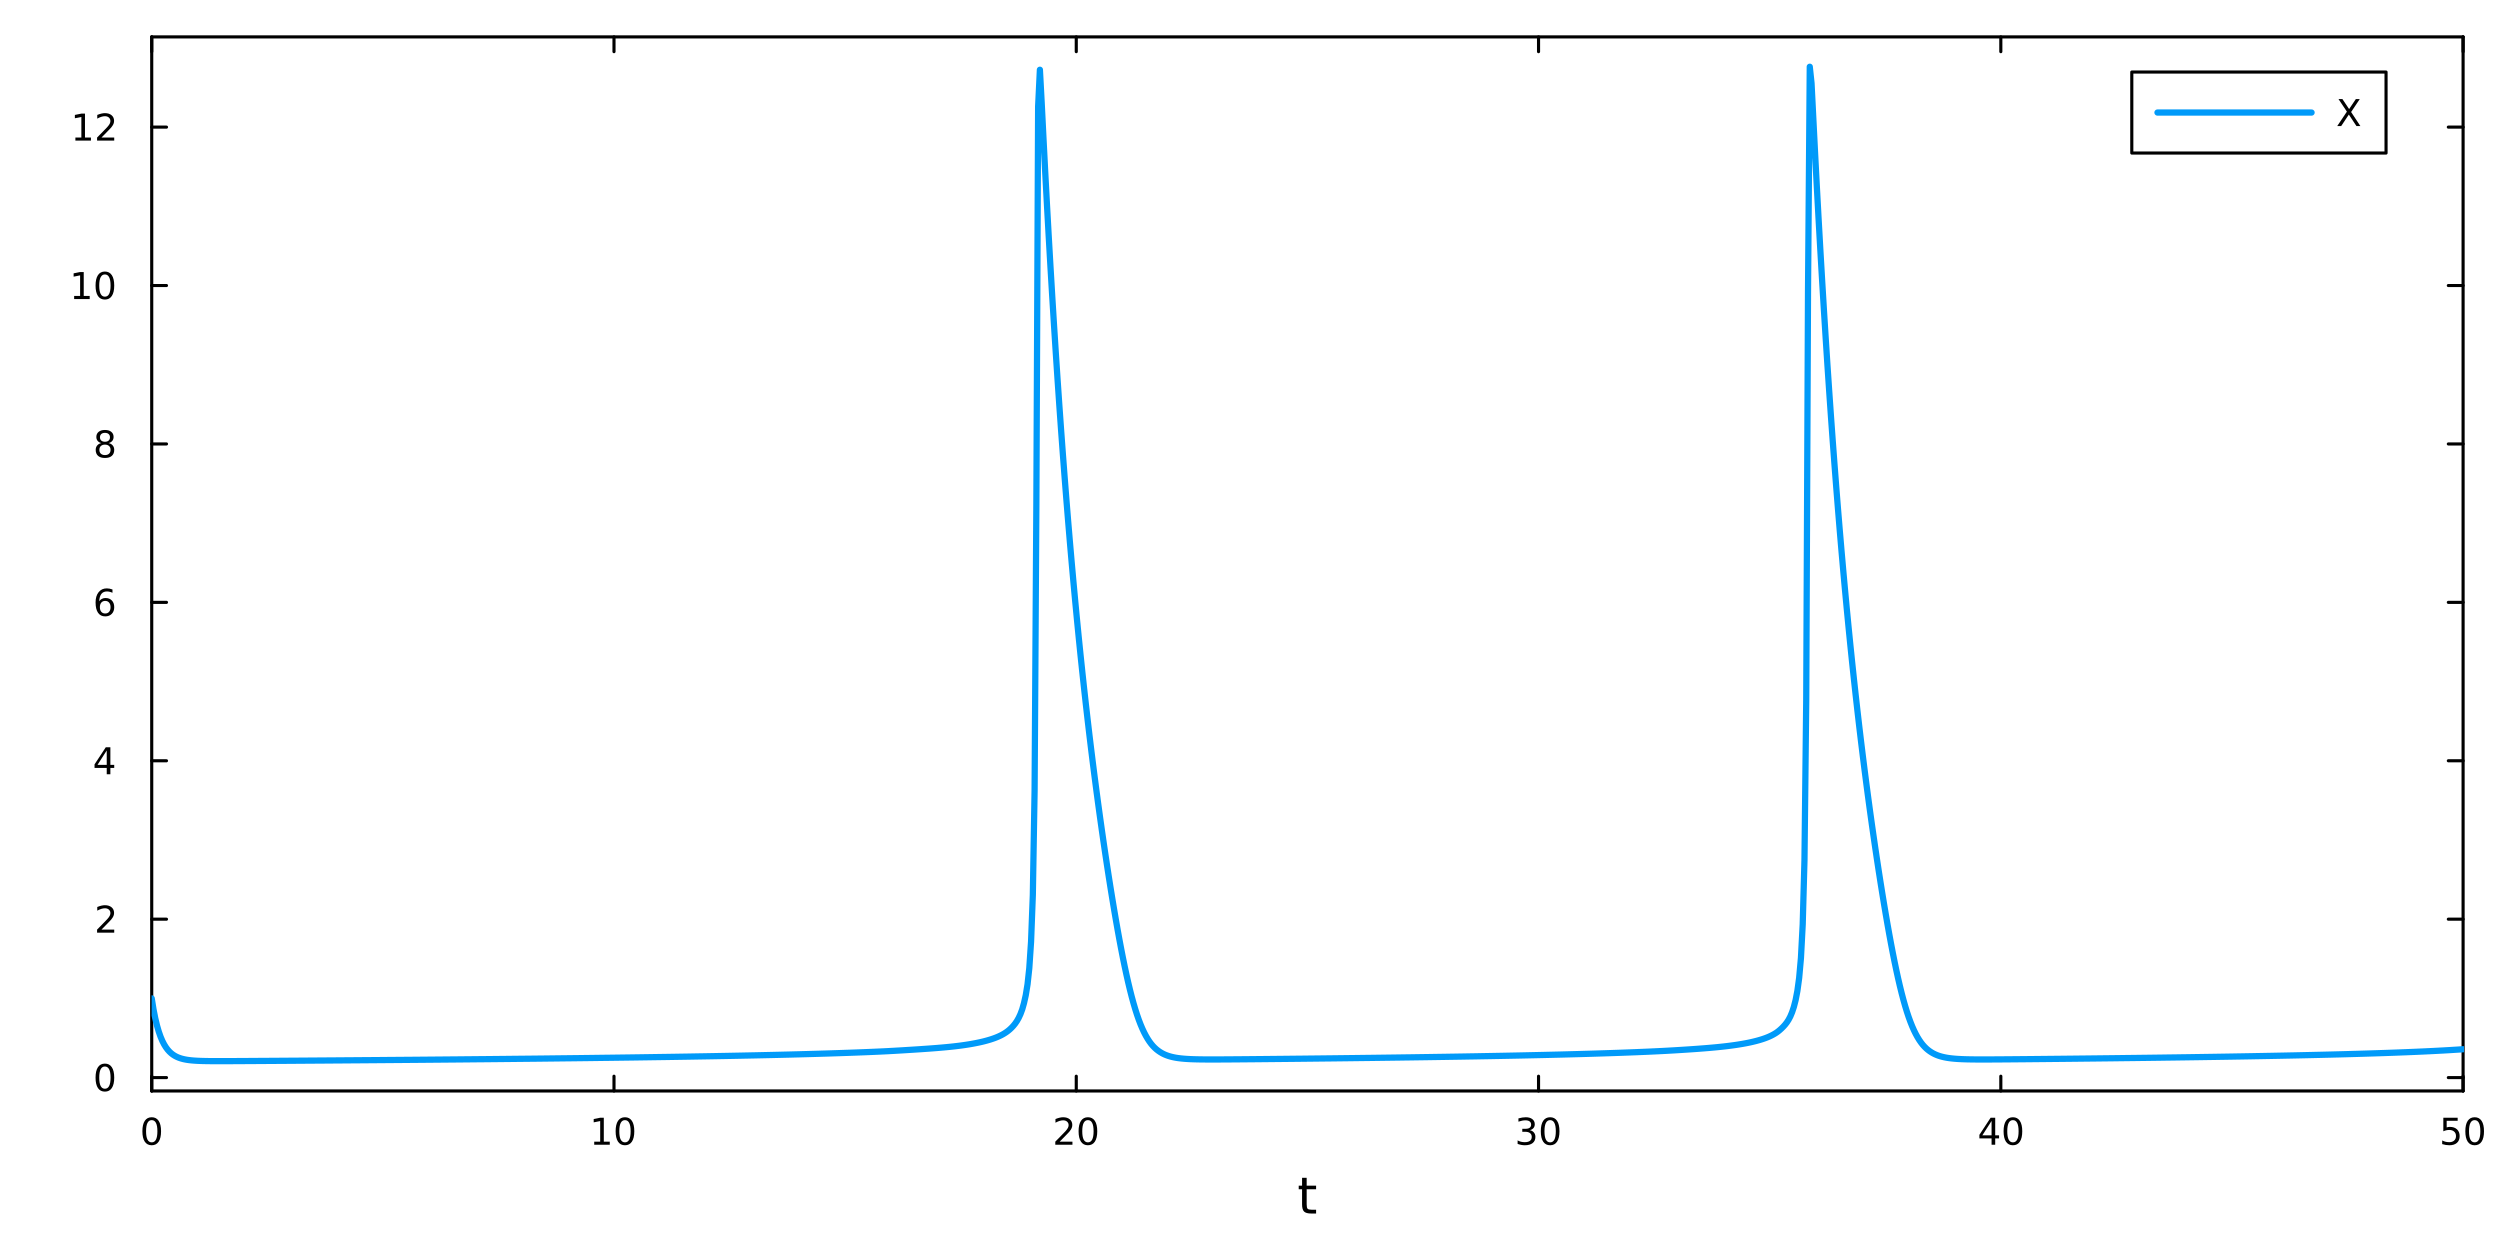 <?xml version="1.0" encoding="utf-8"?>
<svg xmlns="http://www.w3.org/2000/svg" xmlns:xlink="http://www.w3.org/1999/xlink" width="800" height="400" viewBox="0 0 3200 1600">
<rect x="0" y="0" width="3200" height="1600" fill="#333333" stroke="none"/>
<defs>
  <clipPath id="clip280">
    <rect x="0" y="0" width="3200" height="1600"/>
  </clipPath>
</defs>
<path clip-path="url(#clip280)" d="M0 1600 L3200 1600 L3200 0 L0 0  Z" fill="#ffffff" fill-rule="evenodd" fill-opacity="1"/>
<defs>
  <clipPath id="clip281">
    <rect x="640" y="0" width="2241" height="1600"/>
  </clipPath>
</defs>
<path clip-path="url(#clip280)" d="M194.204 1396.46 L3152.76 1396.46 L3152.76 47.244 L194.204 47.244  Z" fill="#ffffff" fill-rule="evenodd" fill-opacity="1"/>
<defs>
  <clipPath id="clip282">
    <rect x="194" y="47" width="2960" height="1350"/>
  </clipPath>
</defs>
<polyline clip-path="url(#clip280)" style="stroke:#000000; stroke-linecap:round; stroke-linejoin:round; stroke-width:4; stroke-opacity:1; fill:none" points="194.204,1396.46 3152.76,1396.46 "/>
<polyline clip-path="url(#clip280)" style="stroke:#000000; stroke-linecap:round; stroke-linejoin:round; stroke-width:4; stroke-opacity:1; fill:none" points="194.204,47.244 3152.76,47.244 "/>
<polyline clip-path="url(#clip280)" style="stroke:#000000; stroke-linecap:round; stroke-linejoin:round; stroke-width:4; stroke-opacity:1; fill:none" points="194.204,1396.46 194.204,1377.56 "/>
<polyline clip-path="url(#clip280)" style="stroke:#000000; stroke-linecap:round; stroke-linejoin:round; stroke-width:4; stroke-opacity:1; fill:none" points="785.914,1396.46 785.914,1377.56 "/>
<polyline clip-path="url(#clip280)" style="stroke:#000000; stroke-linecap:round; stroke-linejoin:round; stroke-width:4; stroke-opacity:1; fill:none" points="1377.62,1396.46 1377.62,1377.56 "/>
<polyline clip-path="url(#clip280)" style="stroke:#000000; stroke-linecap:round; stroke-linejoin:round; stroke-width:4; stroke-opacity:1; fill:none" points="1969.33,1396.46 1969.33,1377.56 "/>
<polyline clip-path="url(#clip280)" style="stroke:#000000; stroke-linecap:round; stroke-linejoin:round; stroke-width:4; stroke-opacity:1; fill:none" points="2561.05,1396.46 2561.05,1377.56 "/>
<polyline clip-path="url(#clip280)" style="stroke:#000000; stroke-linecap:round; stroke-linejoin:round; stroke-width:4; stroke-opacity:1; fill:none" points="3152.76,1396.46 3152.76,1377.56 "/>
<polyline clip-path="url(#clip280)" style="stroke:#000000; stroke-linecap:round; stroke-linejoin:round; stroke-width:4; stroke-opacity:1; fill:none" points="194.204,47.244 194.204,66.142 "/>
<polyline clip-path="url(#clip280)" style="stroke:#000000; stroke-linecap:round; stroke-linejoin:round; stroke-width:4; stroke-opacity:1; fill:none" points="785.914,47.244 785.914,66.142 "/>
<polyline clip-path="url(#clip280)" style="stroke:#000000; stroke-linecap:round; stroke-linejoin:round; stroke-width:4; stroke-opacity:1; fill:none" points="1377.62,47.244 1377.62,66.142 "/>
<polyline clip-path="url(#clip280)" style="stroke:#000000; stroke-linecap:round; stroke-linejoin:round; stroke-width:4; stroke-opacity:1; fill:none" points="1969.33,47.244 1969.33,66.142 "/>
<polyline clip-path="url(#clip280)" style="stroke:#000000; stroke-linecap:round; stroke-linejoin:round; stroke-width:4; stroke-opacity:1; fill:none" points="2561.05,47.244 2561.05,66.142 "/>
<polyline clip-path="url(#clip280)" style="stroke:#000000; stroke-linecap:round; stroke-linejoin:round; stroke-width:4; stroke-opacity:1; fill:none" points="3152.76,47.244 3152.76,66.142 "/>
<path clip-path="url(#clip280)" d="M194.204 1433.77 Q190.592 1433.77 188.764 1437.34 Q186.958 1440.88 186.958 1448.01 Q186.958 1455.12 188.764 1458.68 Q190.592 1462.22 194.204 1462.22 Q197.838 1462.22 199.643 1458.68 Q201.472 1455.12 201.472 1448.01 Q201.472 1440.88 199.643 1437.34 Q197.838 1433.77 194.204 1433.77 M194.204 1430.07 Q200.014 1430.07 203.069 1434.68 Q206.148 1439.26 206.148 1448.01 Q206.148 1456.74 203.069 1461.34 Q200.014 1465.93 194.204 1465.93 Q188.393 1465.93 185.315 1461.34 Q182.259 1456.74 182.259 1448.01 Q182.259 1439.26 185.315 1434.68 Q188.393 1430.07 194.204 1430.07 Z" fill="#000000" fill-rule="nonzero" fill-opacity="1" /><path clip-path="url(#clip280)" d="M760.602 1461.32 L768.24 1461.32 L768.24 1434.95 L759.93 1436.62 L759.93 1432.36 L768.194 1430.7 L772.87 1430.7 L772.87 1461.32 L780.509 1461.32 L780.509 1465.26 L760.602 1465.26 L760.602 1461.32 Z" fill="#000000" fill-rule="nonzero" fill-opacity="1" /><path clip-path="url(#clip280)" d="M799.953 1433.77 Q796.342 1433.77 794.513 1437.34 Q792.708 1440.88 792.708 1448.01 Q792.708 1455.12 794.513 1458.68 Q796.342 1462.22 799.953 1462.22 Q803.588 1462.22 805.393 1458.68 Q807.222 1455.12 807.222 1448.01 Q807.222 1440.88 805.393 1437.34 Q803.588 1433.77 799.953 1433.77 M799.953 1430.07 Q805.763 1430.07 808.819 1434.68 Q811.898 1439.26 811.898 1448.01 Q811.898 1456.74 808.819 1461.34 Q805.763 1465.93 799.953 1465.93 Q794.143 1465.93 791.064 1461.34 Q788.009 1456.74 788.009 1448.01 Q788.009 1439.26 791.064 1434.68 Q794.143 1430.07 799.953 1430.07 Z" fill="#000000" fill-rule="nonzero" fill-opacity="1" /><path clip-path="url(#clip280)" d="M1356.4 1461.32 L1372.72 1461.32 L1372.72 1465.26 L1350.77 1465.26 L1350.77 1461.32 Q1353.43 1458.57 1358.02 1453.94 Q1362.62 1449.28 1363.81 1447.94 Q1366.05 1445.42 1366.93 1443.68 Q1367.83 1441.92 1367.83 1440.23 Q1367.83 1437.48 1365.89 1435.74 Q1363.97 1434.01 1360.87 1434.01 Q1358.67 1434.01 1356.21 1434.77 Q1353.78 1435.53 1351 1437.08 L1351 1432.36 Q1353.83 1431.23 1356.28 1430.65 Q1358.74 1430.07 1360.77 1430.07 Q1366.14 1430.07 1369.34 1432.76 Q1372.53 1435.44 1372.53 1439.93 Q1372.53 1442.06 1371.72 1443.98 Q1370.93 1445.88 1368.83 1448.47 Q1368.25 1449.14 1365.15 1452.36 Q1362.05 1455.56 1356.4 1461.32 Z" fill="#000000" fill-rule="nonzero" fill-opacity="1" /><path clip-path="url(#clip280)" d="M1392.53 1433.77 Q1388.92 1433.77 1387.09 1437.34 Q1385.29 1440.88 1385.29 1448.01 Q1385.29 1455.12 1387.09 1458.68 Q1388.92 1462.22 1392.53 1462.22 Q1396.17 1462.22 1397.97 1458.68 Q1399.8 1455.12 1399.8 1448.01 Q1399.8 1440.88 1397.97 1437.34 Q1396.17 1433.77 1392.53 1433.77 M1392.53 1430.07 Q1398.34 1430.07 1401.4 1434.68 Q1404.48 1439.26 1404.48 1448.01 Q1404.48 1456.74 1401.4 1461.34 Q1398.34 1465.93 1392.53 1465.93 Q1386.72 1465.93 1383.64 1461.34 Q1380.59 1456.74 1380.59 1448.01 Q1380.59 1439.26 1383.64 1434.68 Q1386.72 1430.07 1392.53 1430.07 Z" fill="#000000" fill-rule="nonzero" fill-opacity="1" /><path clip-path="url(#clip280)" d="M1958.18 1446.62 Q1961.53 1447.34 1963.41 1449.61 Q1965.31 1451.88 1965.31 1455.21 Q1965.31 1460.33 1961.79 1463.13 Q1958.27 1465.93 1951.79 1465.93 Q1949.61 1465.93 1947.3 1465.49 Q1945.01 1465.07 1942.55 1464.21 L1942.55 1459.7 Q1944.5 1460.83 1946.81 1461.41 Q1949.13 1461.99 1951.65 1461.99 Q1956.05 1461.99 1958.34 1460.26 Q1960.65 1458.52 1960.65 1455.21 Q1960.65 1452.15 1958.5 1450.44 Q1956.37 1448.7 1952.55 1448.7 L1948.52 1448.7 L1948.52 1444.86 L1952.74 1444.86 Q1956.19 1444.86 1958.02 1443.5 Q1959.84 1442.11 1959.84 1439.52 Q1959.84 1436.85 1957.95 1435.44 Q1956.07 1434.01 1952.55 1434.01 Q1950.63 1434.01 1948.43 1434.42 Q1946.23 1434.84 1943.59 1435.72 L1943.59 1431.55 Q1946.26 1430.81 1948.57 1430.44 Q1950.91 1430.07 1952.97 1430.07 Q1958.29 1430.07 1961.4 1432.5 Q1964.5 1434.91 1964.5 1439.03 Q1964.5 1441.9 1962.85 1443.89 Q1961.21 1445.86 1958.18 1446.62 Z" fill="#000000" fill-rule="nonzero" fill-opacity="1" /><path clip-path="url(#clip280)" d="M1984.17 1433.77 Q1980.56 1433.77 1978.73 1437.34 Q1976.93 1440.88 1976.93 1448.01 Q1976.93 1455.12 1978.73 1458.68 Q1980.56 1462.22 1984.17 1462.22 Q1987.81 1462.22 1989.61 1458.68 Q1991.44 1455.12 1991.44 1448.01 Q1991.44 1440.88 1989.61 1437.34 Q1987.81 1433.77 1984.17 1433.77 M1984.17 1430.07 Q1989.98 1430.07 1993.04 1434.68 Q1996.12 1439.26 1996.12 1448.01 Q1996.12 1456.74 1993.04 1461.34 Q1989.98 1465.93 1984.17 1465.93 Q1978.36 1465.93 1975.28 1461.34 Q1972.23 1456.74 1972.23 1448.01 Q1972.23 1439.26 1975.28 1434.68 Q1978.36 1430.07 1984.17 1430.07 Z" fill="#000000" fill-rule="nonzero" fill-opacity="1" /><path clip-path="url(#clip280)" d="M2549.22 1434.77 L2537.41 1453.22 L2549.22 1453.22 L2549.22 1434.77 M2547.99 1430.7 L2553.87 1430.7 L2553.87 1453.22 L2558.8 1453.22 L2558.8 1457.11 L2553.87 1457.11 L2553.87 1465.26 L2549.22 1465.26 L2549.22 1457.11 L2533.62 1457.11 L2533.62 1452.59 L2547.99 1430.7 Z" fill="#000000" fill-rule="nonzero" fill-opacity="1" /><path clip-path="url(#clip280)" d="M2576.53 1433.77 Q2572.92 1433.77 2571.09 1437.34 Q2569.29 1440.88 2569.29 1448.01 Q2569.29 1455.12 2571.09 1458.68 Q2572.92 1462.22 2576.53 1462.22 Q2580.17 1462.22 2581.97 1458.68 Q2583.8 1455.12 2583.8 1448.01 Q2583.8 1440.88 2581.97 1437.34 Q2580.17 1433.77 2576.53 1433.77 M2576.53 1430.07 Q2582.34 1430.07 2585.4 1434.68 Q2588.48 1439.26 2588.48 1448.01 Q2588.48 1456.74 2585.4 1461.34 Q2582.34 1465.93 2576.53 1465.93 Q2570.72 1465.93 2567.64 1461.34 Q2564.59 1456.74 2564.59 1448.01 Q2564.59 1439.26 2567.64 1434.68 Q2570.72 1430.07 2576.53 1430.07 Z" fill="#000000" fill-rule="nonzero" fill-opacity="1" /><path clip-path="url(#clip280)" d="M3127.46 1430.7 L3145.81 1430.7 L3145.81 1434.63 L3131.74 1434.63 L3131.74 1443.1 Q3132.76 1442.76 3133.77 1442.59 Q3134.79 1442.41 3135.81 1442.41 Q3141.6 1442.41 3144.98 1445.58 Q3148.36 1448.75 3148.36 1454.17 Q3148.36 1459.75 3144.89 1462.85 Q3141.41 1465.93 3135.09 1465.93 Q3132.92 1465.93 3130.65 1465.56 Q3128.4 1465.19 3126 1464.45 L3126 1459.75 Q3128.08 1460.88 3130.3 1461.44 Q3132.52 1461.99 3135 1461.99 Q3139.01 1461.99 3141.34 1459.89 Q3143.68 1457.78 3143.68 1454.17 Q3143.68 1450.56 3141.34 1448.45 Q3139.01 1446.34 3135 1446.34 Q3133.13 1446.34 3131.25 1446.76 Q3129.4 1447.18 3127.46 1448.06 L3127.46 1430.7 Z" fill="#000000" fill-rule="nonzero" fill-opacity="1" /><path clip-path="url(#clip280)" d="M3167.57 1433.77 Q3163.96 1433.77 3162.13 1437.34 Q3160.33 1440.88 3160.33 1448.01 Q3160.33 1455.12 3162.13 1458.68 Q3163.96 1462.22 3167.57 1462.22 Q3171.2 1462.22 3173.01 1458.68 Q3174.84 1455.12 3174.84 1448.01 Q3174.84 1440.88 3173.01 1437.34 Q3171.2 1433.77 3167.57 1433.77 M3167.57 1430.07 Q3173.38 1430.07 3176.44 1434.68 Q3179.52 1439.26 3179.52 1448.01 Q3179.52 1456.74 3176.44 1461.34 Q3173.38 1465.93 3167.57 1465.93 Q3161.76 1465.93 3158.68 1461.34 Q3155.63 1456.74 3155.63 1448.01 Q3155.63 1439.26 3158.68 1434.68 Q3161.76 1430.07 3167.57 1430.07 Z" fill="#000000" fill-rule="nonzero" fill-opacity="1" /><path clip-path="url(#clip280)" d="M1672.54 1507.55 L1672.54 1517.67 L1684.6 1517.67 L1684.6 1522.22 L1672.54 1522.22 L1672.54 1541.58 Q1672.54 1545.94 1673.72 1547.18 Q1674.93 1548.42 1678.59 1548.42 L1684.6 1548.42 L1684.6 1553.32 L1678.59 1553.32 Q1671.81 1553.32 1669.23 1550.81 Q1666.65 1548.26 1666.65 1541.58 L1666.65 1522.22 L1662.36 1522.22 L1662.36 1517.67 L1666.65 1517.67 L1666.65 1507.55 L1672.54 1507.55 Z" fill="#000000" fill-rule="nonzero" fill-opacity="1" /><polyline clip-path="url(#clip280)" style="stroke:#000000; stroke-linecap:round; stroke-linejoin:round; stroke-width:4; stroke-opacity:1; fill:none" points="194.204,1396.46 194.204,47.244 "/>
<polyline clip-path="url(#clip280)" style="stroke:#000000; stroke-linecap:round; stroke-linejoin:round; stroke-width:4; stroke-opacity:1; fill:none" points="3152.76,1396.46 3152.76,47.244 "/>
<polyline clip-path="url(#clip280)" style="stroke:#000000; stroke-linecap:round; stroke-linejoin:round; stroke-width:4; stroke-opacity:1; fill:none" points="194.204,1379.33 213.101,1379.33 "/>
<polyline clip-path="url(#clip280)" style="stroke:#000000; stroke-linecap:round; stroke-linejoin:round; stroke-width:4; stroke-opacity:1; fill:none" points="194.204,1176.56 213.101,1176.56 "/>
<polyline clip-path="url(#clip280)" style="stroke:#000000; stroke-linecap:round; stroke-linejoin:round; stroke-width:4; stroke-opacity:1; fill:none" points="194.204,973.792 213.101,973.792 "/>
<polyline clip-path="url(#clip280)" style="stroke:#000000; stroke-linecap:round; stroke-linejoin:round; stroke-width:4; stroke-opacity:1; fill:none" points="194.204,771.024 213.101,771.024 "/>
<polyline clip-path="url(#clip280)" style="stroke:#000000; stroke-linecap:round; stroke-linejoin:round; stroke-width:4; stroke-opacity:1; fill:none" points="194.204,568.255 213.101,568.255 "/>
<polyline clip-path="url(#clip280)" style="stroke:#000000; stroke-linecap:round; stroke-linejoin:round; stroke-width:4; stroke-opacity:1; fill:none" points="194.204,365.487 213.101,365.487 "/>
<polyline clip-path="url(#clip280)" style="stroke:#000000; stroke-linecap:round; stroke-linejoin:round; stroke-width:4; stroke-opacity:1; fill:none" points="194.204,162.718 213.101,162.718 "/>
<polyline clip-path="url(#clip280)" style="stroke:#000000; stroke-linecap:round; stroke-linejoin:round; stroke-width:4; stroke-opacity:1; fill:none" points="3152.76,1379.33 3133.86,1379.33 "/>
<polyline clip-path="url(#clip280)" style="stroke:#000000; stroke-linecap:round; stroke-linejoin:round; stroke-width:4; stroke-opacity:1; fill:none" points="3152.76,1176.56 3133.86,1176.56 "/>
<polyline clip-path="url(#clip280)" style="stroke:#000000; stroke-linecap:round; stroke-linejoin:round; stroke-width:4; stroke-opacity:1; fill:none" points="3152.76,973.792 3133.86,973.792 "/>
<polyline clip-path="url(#clip280)" style="stroke:#000000; stroke-linecap:round; stroke-linejoin:round; stroke-width:4; stroke-opacity:1; fill:none" points="3152.76,771.024 3133.86,771.024 "/>
<polyline clip-path="url(#clip280)" style="stroke:#000000; stroke-linecap:round; stroke-linejoin:round; stroke-width:4; stroke-opacity:1; fill:none" points="3152.76,568.255 3133.86,568.255 "/>
<polyline clip-path="url(#clip280)" style="stroke:#000000; stroke-linecap:round; stroke-linejoin:round; stroke-width:4; stroke-opacity:1; fill:none" points="3152.76,365.487 3133.86,365.487 "/>
<polyline clip-path="url(#clip280)" style="stroke:#000000; stroke-linecap:round; stroke-linejoin:round; stroke-width:4; stroke-opacity:1; fill:none" points="3152.76,162.718 3133.86,162.718 "/>
<path clip-path="url(#clip280)" d="M134.259 1365.13 Q130.648 1365.13 128.819 1368.69 Q127.014 1372.23 127.014 1379.36 Q127.014 1386.47 128.819 1390.04 Q130.648 1393.58 134.259 1393.58 Q137.893 1393.58 139.699 1390.04 Q141.528 1386.47 141.528 1379.36 Q141.528 1372.23 139.699 1368.69 Q137.893 1365.13 134.259 1365.13 M134.259 1361.42 Q140.069 1361.42 143.125 1366.03 Q146.204 1370.61 146.204 1379.36 Q146.204 1388.09 143.125 1392.7 Q140.069 1397.28 134.259 1397.28 Q128.449 1397.28 125.37 1392.7 Q122.315 1388.09 122.315 1379.36 Q122.315 1370.61 125.37 1366.03 Q128.449 1361.42 134.259 1361.42 Z" fill="#000000" fill-rule="nonzero" fill-opacity="1" /><path clip-path="url(#clip280)" d="M129.884 1189.91 L146.204 1189.91 L146.204 1193.84 L124.259 1193.84 L124.259 1189.91 Q126.921 1187.15 131.505 1182.52 Q136.111 1177.87 137.292 1176.53 Q139.537 1174 140.417 1172.27 Q141.319 1170.51 141.319 1168.82 Q141.319 1166.06 139.375 1164.33 Q137.454 1162.59 134.352 1162.59 Q132.153 1162.59 129.699 1163.36 Q127.268 1164.12 124.491 1165.67 L124.491 1160.95 Q127.315 1159.81 129.768 1159.23 Q132.222 1158.66 134.259 1158.66 Q139.629 1158.66 142.824 1161.34 Q146.018 1164.03 146.018 1168.52 Q146.018 1170.65 145.208 1172.57 Q144.421 1174.47 142.315 1177.06 Q141.736 1177.73 138.634 1180.95 Q135.532 1184.14 129.884 1189.91 Z" fill="#000000" fill-rule="nonzero" fill-opacity="1" /><path clip-path="url(#clip280)" d="M136.62 960.586 L124.815 979.035 L136.62 979.035 L136.62 960.586 M135.393 956.512 L141.273 956.512 L141.273 979.035 L146.204 979.035 L146.204 982.924 L141.273 982.924 L141.273 991.072 L136.62 991.072 L136.62 982.924 L121.018 982.924 L121.018 978.41 L135.393 956.512 Z" fill="#000000" fill-rule="nonzero" fill-opacity="1" /><path clip-path="url(#clip280)" d="M134.676 769.16 Q131.528 769.16 129.676 771.313 Q127.847 773.466 127.847 777.216 Q127.847 780.943 129.676 783.119 Q131.528 785.271 134.676 785.271 Q137.824 785.271 139.653 783.119 Q141.504 780.943 141.504 777.216 Q141.504 773.466 139.653 771.313 Q137.824 769.16 134.676 769.16 M143.958 754.508 L143.958 758.767 Q142.199 757.934 140.393 757.494 Q138.611 757.054 136.852 757.054 Q132.222 757.054 129.768 760.179 Q127.338 763.304 126.991 769.623 Q128.356 767.609 130.417 766.545 Q132.477 765.457 134.954 765.457 Q140.162 765.457 143.171 768.628 Q146.204 771.776 146.204 777.216 Q146.204 782.54 143.055 785.758 Q139.907 788.975 134.676 788.975 Q128.68 788.975 125.509 784.392 Q122.338 779.785 122.338 771.059 Q122.338 762.864 126.227 758.003 Q130.116 753.119 136.667 753.119 Q138.426 753.119 140.208 753.466 Q142.014 753.813 143.958 754.508 Z" fill="#000000" fill-rule="nonzero" fill-opacity="1" /><path clip-path="url(#clip280)" d="M134.352 569.123 Q131.018 569.123 129.097 570.906 Q127.199 572.688 127.199 575.813 Q127.199 578.938 129.097 580.72 Q131.018 582.503 134.352 582.503 Q137.685 582.503 139.606 580.72 Q141.528 578.915 141.528 575.813 Q141.528 572.688 139.606 570.906 Q137.708 569.123 134.352 569.123 M129.676 567.133 Q126.667 566.392 124.977 564.332 Q123.31 562.271 123.31 559.309 Q123.31 555.165 126.25 552.758 Q129.213 550.35 134.352 550.35 Q139.514 550.35 142.454 552.758 Q145.393 555.165 145.393 559.309 Q145.393 562.271 143.704 564.332 Q142.037 566.392 139.051 567.133 Q142.43 567.92 144.305 570.211 Q146.204 572.503 146.204 575.813 Q146.204 580.836 143.125 583.521 Q140.069 586.207 134.352 586.207 Q128.634 586.207 125.555 583.521 Q122.5 580.836 122.5 575.813 Q122.5 572.503 124.398 570.211 Q126.296 567.92 129.676 567.133 M127.963 559.748 Q127.963 562.434 129.63 563.938 Q131.319 565.443 134.352 565.443 Q137.361 565.443 139.051 563.938 Q140.764 562.434 140.764 559.748 Q140.764 557.063 139.051 555.559 Q137.361 554.054 134.352 554.054 Q131.319 554.054 129.63 555.559 Q127.963 557.063 127.963 559.748 Z" fill="#000000" fill-rule="nonzero" fill-opacity="1" /><path clip-path="url(#clip280)" d="M94.907 378.831 L102.546 378.831 L102.546 352.466 L94.236 354.133 L94.236 349.873 L102.5 348.207 L107.176 348.207 L107.176 378.831 L114.815 378.831 L114.815 382.767 L94.907 382.767 L94.907 378.831 Z" fill="#000000" fill-rule="nonzero" fill-opacity="1" /><path clip-path="url(#clip280)" d="M134.259 351.285 Q130.648 351.285 128.819 354.85 Q127.014 358.392 127.014 365.521 Q127.014 372.628 128.819 376.193 Q130.648 379.734 134.259 379.734 Q137.893 379.734 139.699 376.193 Q141.528 372.628 141.528 365.521 Q141.528 358.392 139.699 354.85 Q137.893 351.285 134.259 351.285 M134.259 347.582 Q140.069 347.582 143.125 352.188 Q146.204 356.771 146.204 365.521 Q146.204 374.248 143.125 378.855 Q140.069 383.438 134.259 383.438 Q128.449 383.438 125.37 378.855 Q122.315 374.248 122.315 365.521 Q122.315 356.771 125.37 352.188 Q128.449 347.582 134.259 347.582 Z" fill="#000000" fill-rule="nonzero" fill-opacity="1" /><path clip-path="url(#clip280)" d="M96.505 176.063 L104.144 176.063 L104.144 149.697 L95.833 151.364 L95.833 147.105 L104.097 145.438 L108.773 145.438 L108.773 176.063 L116.412 176.063 L116.412 179.998 L96.505 179.998 L96.505 176.063 Z" fill="#000000" fill-rule="nonzero" fill-opacity="1" /><path clip-path="url(#clip280)" d="M129.884 176.063 L146.204 176.063 L146.204 179.998 L124.259 179.998 L124.259 176.063 Q126.921 173.308 131.505 168.679 Q136.111 164.026 137.292 162.683 Q139.537 160.16 140.417 158.424 Q141.319 156.665 141.319 154.975 Q141.319 152.22 139.375 150.484 Q137.454 148.748 134.352 148.748 Q132.153 148.748 129.699 149.512 Q127.268 150.276 124.491 151.827 L124.491 147.105 Q127.315 145.97 129.768 145.392 Q132.222 144.813 134.259 144.813 Q139.629 144.813 142.824 147.498 Q146.018 150.183 146.018 154.674 Q146.018 156.804 145.208 158.725 Q144.421 160.623 142.315 163.216 Q141.736 163.887 138.634 167.105 Q135.532 170.299 129.884 176.063 Z" fill="#000000" fill-rule="nonzero" fill-opacity="1" /><polyline clip-path="url(#clip282)" style="stroke:#009af9; stroke-linecap:round; stroke-linejoin:round; stroke-width:8; stroke-opacity:1; fill:none" points="194.204,1277.95 196.464,1291.94 198.724,1303.38 200.984,1312.79 203.244,1320.55 205.504,1326.99 207.765,1332.32 210.025,1336.75 212.285,1340.43 214.545,1343.48 216.805,1346.02 219.065,1348.14 221.325,1349.89 223.586,1351.35 225.846,1352.56 228.106,1353.57 230.366,1354.4 232.626,1355.1 234.886,1355.67 237.147,1356.15 239.407,1356.55 241.667,1356.87 243.927,1357.14 246.187,1357.37 248.447,1357.55 250.708,1357.7 252.968,1357.82 255.228,1357.92 257.488,1358.01 259.748,1358.07 262.008,1358.12 264.269,1358.17 266.529,1358.2 268.789,1358.22 271.049,1358.24 273.309,1358.26 275.569,1358.26 277.83,1358.27 280.09,1358.27 282.35,1358.27 284.61,1358.27 286.87,1358.26 289.13,1358.26 291.391,1358.25 293.651,1358.24 295.911,1358.23 298.171,1358.22 300.431,1358.21 302.691,1358.2 304.951,1358.18 307.212,1358.17 309.472,1358.16 311.732,1358.15 313.992,1358.13 316.252,1358.12 318.512,1358.11 320.773,1358.09 323.033,1358.08 325.293,1358.06 327.553,1358.05 329.813,1358.03 332.073,1358.02 334.334,1358.01 336.594,1357.99 338.854,1357.98 341.114,1357.96 343.374,1357.95 345.634,1357.93 347.895,1357.92 350.155,1357.9 352.415,1357.89 354.675,1357.87 356.935,1357.86 359.195,1357.84 361.456,1357.83 363.716,1357.81 365.976,1357.8 368.236,1357.78 370.496,1357.76 372.756,1357.75 375.017,1357.73 377.277,1357.72 379.537,1357.7 381.797,1357.69 384.057,1357.67 386.317,1357.66 388.577,1357.64 390.838,1357.62 393.098,1357.61 395.358,1357.59 397.618,1357.58 399.878,1357.56 402.138,1357.54 404.399,1357.53 406.659,1357.51 408.919,1357.49 411.179,1357.48 413.439,1357.46 415.699,1357.45 417.96,1357.43 420.22,1357.41 422.48,1357.4 424.74,1357.38 427,1357.36 429.26,1357.35 431.521,1357.33 433.781,1357.31 436.041,1357.3 438.301,1357.28 440.561,1357.26 442.821,1357.25 445.082,1357.23 447.342,1357.21 449.602,1357.19 451.862,1357.18 454.122,1357.16 456.382,1357.14 458.643,1357.13 460.903,1357.11 463.163,1357.09 465.423,1357.07 467.683,1357.06 469.943,1357.04 472.203,1357.02 474.464,1357.01 476.724,1356.99 478.984,1356.97 481.244,1356.95 483.504,1356.93 485.764,1356.92 488.025,1356.9 490.285,1356.88 492.545,1356.86 494.805,1356.84 497.065,1356.82 499.325,1356.81 501.586,1356.79 503.846,1356.77 506.106,1356.75 508.366,1356.73 510.626,1356.71 512.886,1356.7 515.147,1356.68 517.407,1356.66 519.667,1356.64 521.927,1356.62 524.187,1356.6 526.447,1356.59 528.708,1356.57 530.968,1356.55 533.228,1356.53 535.488,1356.51 537.748,1356.49 540.008,1356.47 542.269,1356.45 544.529,1356.43 546.789,1356.41 549.049,1356.39 551.309,1356.37 553.569,1356.35 555.829,1356.33 558.09,1356.31 560.35,1356.29 562.61,1356.27 564.87,1356.25 567.13,1356.23 569.39,1356.21 571.651,1356.19 573.911,1356.17 576.171,1356.15 578.431,1356.13 580.691,1356.11 582.951,1356.09 585.212,1356.07 587.472,1356.05 589.732,1356.03 591.992,1356.01 594.252,1355.98 596.512,1355.96 598.773,1355.94 601.033,1355.92 603.293,1355.9 605.553,1355.87 607.813,1355.85 610.073,1355.83 612.334,1355.81 614.594,1355.79 616.854,1355.77 619.114,1355.75 621.374,1355.73 623.634,1355.71 625.895,1355.68 628.155,1355.66 630.415,1355.64 632.675,1355.62 634.935,1355.6 637.195,1355.57 639.455,1355.55 641.716,1355.53 643.976,1355.5 646.236,1355.48 648.496,1355.46 650.756,1355.43 653.016,1355.41 655.277,1355.38 657.537,1355.36 659.797,1355.34 662.057,1355.31 664.317,1355.29 666.577,1355.27 668.838,1355.24 671.098,1355.22 673.358,1355.2 675.618,1355.18 677.878,1355.15 680.138,1355.13 682.399,1355.1 684.659,1355.08 686.919,1355.06 689.179,1355.03 691.439,1355.01 693.699,1354.98 695.96,1354.96 698.22,1354.93 700.48,1354.9 702.74,1354.88 705,1354.85 707.26,1354.83 709.521,1354.8 711.781,1354.77 714.041,1354.75 716.301,1354.72 718.561,1354.69 720.821,1354.67 723.081,1354.64 725.342,1354.62 727.602,1354.59 729.862,1354.57 732.122,1354.54 734.382,1354.51 736.642,1354.49 738.903,1354.46 741.163,1354.44 743.423,1354.41 745.683,1354.38 747.943,1354.35 750.203,1354.32 752.464,1354.3 754.724,1354.27 756.984,1354.24 759.244,1354.21 761.504,1354.18 763.764,1354.15 766.025,1354.12 768.285,1354.09 770.545,1354.06 772.805,1354.03 775.065,1354 777.325,1353.98 779.586,1353.95 781.846,1353.92 784.106,1353.89 786.366,1353.86 788.626,1353.83 790.886,1353.8 793.147,1353.77 795.407,1353.74 797.667,1353.71 799.927,1353.68 802.187,1353.65 804.447,1353.62 806.708,1353.59 808.968,1353.56 811.228,1353.53 813.488,1353.49 815.748,1353.46 818.008,1353.43 820.268,1353.4 822.529,1353.36 824.789,1353.33 827.049,1353.3 829.309,1353.26 831.569,1353.23 833.829,1353.19 836.09,1353.16 838.35,1353.13 840.61,1353.09 842.87,1353.06 845.13,1353.03 847.39,1352.99 849.651,1352.96 851.911,1352.93 854.171,1352.89 856.431,1352.86 858.691,1352.82 860.951,1352.79 863.212,1352.75 865.472,1352.72 867.732,1352.68 869.992,1352.64 872.252,1352.61 874.512,1352.57 876.773,1352.53 879.033,1352.5 881.293,1352.46 883.553,1352.42 885.813,1352.38 888.073,1352.34 890.334,1352.3 892.594,1352.26 894.854,1352.22 897.114,1352.18 899.374,1352.15 901.634,1352.11 903.894,1352.07 906.155,1352.03 908.415,1351.99 910.675,1351.95 912.935,1351.91 915.195,1351.87 917.455,1351.83 919.716,1351.78 921.976,1351.74 924.236,1351.7 926.496,1351.66 928.756,1351.62 931.016,1351.57 933.277,1351.53 935.537,1351.49 937.797,1351.44 940.057,1351.4 942.317,1351.35 944.577,1351.31 946.838,1351.26 949.098,1351.22 951.358,1351.17 953.618,1351.12 955.878,1351.08 958.138,1351.03 960.399,1350.98 962.659,1350.93 964.919,1350.89 967.179,1350.84 969.439,1350.79 971.699,1350.74 973.96,1350.69 976.22,1350.64 978.48,1350.59 980.74,1350.54 983,1350.49 985.26,1350.44 987.52,1350.39 989.781,1350.34 992.041,1350.28 994.301,1350.23 996.561,1350.18 998.821,1350.12 1001.08,1350.07 1003.34,1350.01 1005.6,1349.96 1007.86,1349.9 1010.12,1349.85 1012.38,1349.79 1014.64,1349.73 1016.9,1349.67 1019.16,1349.61 1021.42,1349.56 1023.68,1349.5 1025.94,1349.43 1028.2,1349.37 1030.46,1349.31 1032.72,1349.25 1034.98,1349.19 1037.24,1349.12 1039.5,1349.06 1041.76,1349 1044.02,1348.93 1046.28,1348.87 1048.54,1348.8 1050.81,1348.73 1053.07,1348.66 1055.33,1348.6 1057.59,1348.53 1059.85,1348.46 1062.11,1348.39 1064.37,1348.32 1066.63,1348.24 1068.89,1348.17 1071.15,1348.1 1073.41,1348.02 1075.67,1347.95 1077.93,1347.87 1080.19,1347.79 1082.45,1347.71 1084.71,1347.64 1086.97,1347.56 1089.23,1347.47 1091.49,1347.39 1093.75,1347.31 1096.01,1347.23 1098.27,1347.14 1100.53,1347.05 1102.79,1346.97 1105.05,1346.88 1107.31,1346.79 1109.57,1346.7 1111.83,1346.61 1114.09,1346.51 1116.35,1346.42 1118.61,1346.32 1120.87,1346.22 1123.13,1346.12 1125.39,1346.02 1127.65,1345.92 1129.91,1345.81 1132.17,1345.7 1134.43,1345.59 1136.69,1345.47 1138.95,1345.35 1141.21,1345.22 1143.47,1345.1 1145.73,1344.97 1147.99,1344.84 1150.25,1344.71 1152.51,1344.57 1154.77,1344.44 1157.03,1344.3 1159.29,1344.16 1161.55,1344.02 1163.81,1343.88 1166.07,1343.74 1168.33,1343.6 1170.59,1343.45 1172.85,1343.31 1175.11,1343.16 1177.37,1343.01 1179.63,1342.86 1181.89,1342.7 1184.15,1342.55 1186.41,1342.39 1188.67,1342.23 1190.94,1342.06 1193.2,1341.9 1195.46,1341.73 1197.72,1341.55 1199.98,1341.37 1202.24,1341.18 1204.5,1340.99 1206.76,1340.8 1209.02,1340.59 1211.28,1340.38 1213.54,1340.16 1215.8,1339.94 1218.06,1339.7 1220.32,1339.46 1222.58,1339.2 1224.84,1338.93 1227.1,1338.66 1229.36,1338.37 1231.62,1338.06 1233.88,1337.74 1236.14,1337.41 1238.4,1337.06 1240.66,1336.7 1242.92,1336.32 1245.18,1335.91 1247.44,1335.49 1249.7,1335.05 1251.96,1334.59 1254.22,1334.11 1256.48,1333.6 1258.74,1333.06 1261,1332.48 1263.26,1331.87 1265.52,1331.22 1267.78,1330.54 1270.04,1329.8 1272.3,1329.02 1274.56,1328.17 1276.82,1327.25 1279.08,1326.25 1281.34,1325.16 1283.6,1323.95 1285.86,1322.61 1288.12,1321.12 1290.38,1319.45 1292.64,1317.55 1294.9,1315.4 1297.16,1312.96 1299.42,1310.16 1301.68,1306.86 1303.94,1302.88 1306.2,1298 1308.46,1291.92 1310.72,1283.94 1312.98,1273.79 1315.24,1260 1317.5,1239.16 1319.76,1205.31 1322.02,1145.54 1324.28,1012 1326.54,645.559 1328.8,136.353 1331.07,89.271 1333.33,131.139 1335.59,176.179 1337.85,219.875 1340.11,262.039 1342.37,302.715 1344.63,341.958 1346.89,379.82 1349.15,416.365 1351.41,451.651 1353.67,485.706 1355.93,518.604 1358.19,550.379 1360.45,581.081 1362.71,610.755 1364.97,639.443 1367.23,667.185 1369.49,694.028 1371.75,719.998 1374.01,745.148 1376.27,769.503 1378.53,793.102 1380.79,815.982 1383.05,838.172 1385.31,859.705 1387.57,880.612 1389.83,900.924 1392.09,920.671 1394.35,939.877 1396.61,958.567 1398.87,976.767 1401.13,994.505 1403.39,1011.8 1405.65,1028.68 1407.91,1045.15 1410.17,1061.24 1412.43,1076.95 1414.69,1092.3 1416.95,1107.3 1419.21,1121.95 1421.47,1136.25 1423.73,1150.2 1425.99,1163.79 1428.25,1177.01 1430.51,1189.85 1432.77,1202.27 1435.03,1214.27 1437.29,1225.81 1439.55,1236.86 1441.81,1247.41 1444.07,1257.42 1446.33,1266.87 1448.59,1275.74 1450.85,1284.02 1453.11,1291.7 1455.37,1298.78 1457.63,1305.28 1459.89,1311.19 1462.15,1316.55 1464.41,1321.38 1466.67,1325.71 1468.94,1329.6 1471.2,1333.06 1473.46,1336.12 1475.72,1338.8 1477.98,1341.13 1480.24,1343.17 1482.5,1344.94 1484.76,1346.5 1487.02,1347.87 1489.28,1349.06 1491.54,1350.09 1493.8,1350.97 1496.06,1351.74 1498.32,1352.4 1500.58,1352.97 1502.84,1353.46 1505.1,1353.89 1507.36,1354.25 1509.62,1354.55 1511.88,1354.82 1514.14,1355.04 1516.4,1355.23 1518.66,1355.39 1520.92,1355.53 1523.18,1355.65 1525.44,1355.74 1527.7,1355.82 1529.96,1355.89 1532.22,1355.94 1534.48,1355.99 1536.74,1356.03 1539,1356.06 1541.26,1356.08 1543.52,1356.09 1545.78,1356.1 1548.04,1356.11 1550.3,1356.11 1552.56,1356.11 1554.82,1356.11 1557.08,1356.11 1559.34,1356.1 1561.6,1356.09 1563.86,1356.08 1566.12,1356.07 1568.38,1356.05 1570.64,1356.04 1572.9,1356.02 1575.16,1356.01 1577.42,1355.99 1579.68,1355.97 1581.94,1355.96 1584.2,1355.94 1586.46,1355.92 1588.72,1355.9 1590.98,1355.88 1593.24,1355.86 1595.5,1355.84 1597.76,1355.82 1600.02,1355.8 1602.28,1355.78 1604.54,1355.76 1606.8,1355.74 1609.07,1355.71 1611.33,1355.69 1613.59,1355.67 1615.85,1355.65 1618.11,1355.63 1620.37,1355.61 1622.63,1355.58 1624.89,1355.56 1627.15,1355.54 1629.41,1355.52 1631.67,1355.49 1633.93,1355.47 1636.19,1355.45 1638.45,1355.42 1640.71,1355.4 1642.97,1355.38 1645.23,1355.35 1647.49,1355.33 1649.75,1355.31 1652.01,1355.28 1654.27,1355.26 1656.53,1355.24 1658.79,1355.21 1661.05,1355.19 1663.31,1355.17 1665.57,1355.14 1667.83,1355.12 1670.09,1355.09 1672.35,1355.07 1674.61,1355.04 1676.87,1355.02 1679.13,1354.99 1681.39,1354.97 1683.65,1354.94 1685.91,1354.92 1688.17,1354.89 1690.43,1354.87 1692.69,1354.84 1694.95,1354.82 1697.21,1354.79 1699.47,1354.77 1701.73,1354.74 1703.99,1354.72 1706.25,1354.69 1708.51,1354.66 1710.77,1354.64 1713.03,1354.61 1715.29,1354.58 1717.55,1354.56 1719.81,1354.53 1722.07,1354.5 1724.33,1354.48 1726.59,1354.45 1728.85,1354.42 1731.11,1354.39 1733.37,1354.37 1735.63,1354.34 1737.89,1354.31 1740.15,1354.28 1742.41,1354.26 1744.67,1354.23 1746.93,1354.2 1749.2,1354.17 1751.46,1354.14 1753.72,1354.12 1755.98,1354.09 1758.24,1354.06 1760.5,1354.03 1762.76,1354 1765.02,1353.97 1767.28,1353.94 1769.54,1353.91 1771.8,1353.88 1774.06,1353.85 1776.32,1353.82 1778.58,1353.79 1780.84,1353.76 1783.1,1353.73 1785.36,1353.7 1787.62,1353.67 1789.88,1353.64 1792.14,1353.61 1794.4,1353.57 1796.66,1353.54 1798.92,1353.51 1801.18,1353.48 1803.44,1353.45 1805.7,1353.42 1807.96,1353.39 1810.22,1353.35 1812.48,1353.32 1814.74,1353.29 1817,1353.25 1819.26,1353.22 1821.52,1353.19 1823.78,1353.15 1826.04,1353.12 1828.3,1353.09 1830.56,1353.05 1832.82,1353.02 1835.08,1352.98 1837.34,1352.95 1839.6,1352.91 1841.86,1352.88 1844.12,1352.84 1846.38,1352.81 1848.64,1352.77 1850.9,1352.74 1853.16,1352.7 1855.42,1352.66 1857.68,1352.63 1859.94,1352.59 1862.2,1352.56 1864.46,1352.52 1866.72,1352.48 1868.98,1352.45 1871.24,1352.41 1873.5,1352.37 1875.76,1352.33 1878.02,1352.29 1880.28,1352.25 1882.54,1352.21 1884.8,1352.18 1887.07,1352.14 1889.33,1352.1 1891.59,1352.06 1893.85,1352.01 1896.11,1351.97 1898.37,1351.93 1900.63,1351.89 1902.89,1351.85 1905.15,1351.81 1907.41,1351.77 1909.67,1351.73 1911.93,1351.68 1914.19,1351.64 1916.45,1351.6 1918.71,1351.56 1920.97,1351.51 1923.23,1351.47 1925.49,1351.43 1927.75,1351.38 1930.01,1351.34 1932.27,1351.29 1934.53,1351.25 1936.79,1351.2 1939.05,1351.16 1941.31,1351.11 1943.57,1351.06 1945.83,1351.02 1948.09,1350.97 1950.35,1350.92 1952.61,1350.87 1954.87,1350.82 1957.13,1350.77 1959.39,1350.72 1961.65,1350.67 1963.91,1350.62 1966.17,1350.57 1968.43,1350.52 1970.69,1350.47 1972.95,1350.42 1975.21,1350.37 1977.47,1350.32 1979.73,1350.26 1981.99,1350.21 1984.25,1350.16 1986.51,1350.1 1988.77,1350.05 1991.03,1349.99 1993.29,1349.94 1995.55,1349.88 1997.81,1349.83 2000.07,1349.77 2002.33,1349.71 2004.59,1349.65 2006.85,1349.59 2009.11,1349.53 2011.37,1349.47 2013.63,1349.41 2015.89,1349.35 2018.15,1349.29 2020.41,1349.23 2022.67,1349.17 2024.93,1349.1 2027.2,1349.04 2029.46,1348.97 2031.72,1348.91 2033.98,1348.84 2036.24,1348.78 2038.5,1348.71 2040.76,1348.64 2043.02,1348.57 2045.28,1348.5 2047.54,1348.43 2049.8,1348.36 2052.06,1348.29 2054.32,1348.22 2056.58,1348.14 2058.84,1348.07 2061.1,1348 2063.36,1347.92 2065.62,1347.84 2067.88,1347.77 2070.14,1347.69 2072.4,1347.61 2074.66,1347.53 2076.92,1347.45 2079.18,1347.36 2081.44,1347.28 2083.7,1347.19 2085.96,1347.11 2088.22,1347.02 2090.48,1346.93 2092.74,1346.85 2095,1346.76 2097.26,1346.66 2099.52,1346.57 2101.78,1346.48 2104.04,1346.38 2106.3,1346.29 2108.56,1346.19 2110.82,1346.09 2113.08,1345.99 2115.34,1345.88 2117.6,1345.78 2119.86,1345.67 2122.12,1345.56 2124.38,1345.45 2126.64,1345.34 2128.9,1345.23 2131.16,1345.11 2133.42,1344.98 2135.68,1344.86 2137.94,1344.73 2140.2,1344.6 2142.46,1344.47 2144.72,1344.34 2146.98,1344.2 2149.24,1344.06 2151.5,1343.92 2153.76,1343.78 2156.02,1343.63 2158.28,1343.49 2160.54,1343.34 2162.8,1343.19 2165.07,1343.03 2167.33,1342.88 2169.59,1342.72 2171.85,1342.56 2174.11,1342.39 2176.37,1342.22 2178.63,1342.05 2180.89,1341.88 2183.15,1341.69 2185.41,1341.51 2187.67,1341.32 2189.93,1341.12 2192.19,1340.92 2194.45,1340.72 2196.71,1340.5 2198.97,1340.28 2201.23,1340.05 2203.49,1339.81 2205.75,1339.57 2208.01,1339.31 2210.27,1339.05 2212.53,1338.77 2214.79,1338.48 2217.05,1338.18 2219.31,1337.87 2221.57,1337.55 2223.83,1337.21 2226.09,1336.85 2228.35,1336.48 2230.61,1336.1 2232.87,1335.69 2235.13,1335.27 2237.39,1334.83 2239.65,1334.36 2241.91,1333.86 2244.17,1333.33 2246.43,1332.78 2248.69,1332.2 2250.95,1331.58 2253.21,1330.92 2255.47,1330.22 2257.73,1329.47 2259.99,1328.66 2262.25,1327.78 2264.51,1326.83 2266.77,1325.78 2269.03,1324.63 2271.29,1323.36 2273.55,1321.96 2275.81,1320.33 2278.07,1318.48 2280.33,1316.43 2282.59,1314.18 2284.85,1311.67 2287.11,1308.77 2289.37,1305.3 2291.63,1301.02 2293.89,1295.63 2296.15,1288.77 2298.41,1279.99 2300.67,1268.22 2302.93,1251.67 2305.2,1226.27 2307.46,1183.35 2309.72,1101.02 2311.98,895.336 2314.24,374.732 2316.5,85.429 2318.76,106.543 2321.02,151.378 2323.28,195.891 2325.54,238.9 2327.8,280.391 2330.06,320.418 2332.32,359.042 2334.58,396.314 2336.84,432.281 2339.1,467.013 2341.36,500.549 2343.62,532.934 2345.88,564.231 2348.14,594.461 2350.4,623.695 2352.66,651.951 2354.92,679.288 2357.18,705.737 2359.44,731.334 2361.7,756.127 2363.96,780.139 2366.22,803.411 2368.48,825.98 2370.74,847.873 2373,869.122 2375.26,889.76 2377.52,909.815 2379.78,929.317 2382.04,948.291 2384.3,966.76 2386.56,984.749 2388.82,1002.29 2391.08,1019.39 2393.34,1036.09 2395.6,1052.39 2397.86,1068.3 2400.12,1083.85 2402.38,1099.04 2404.64,1113.89 2406.9,1128.38 2409.16,1142.53 2411.42,1156.32 2413.68,1169.75 2415.94,1182.8 2418.2,1195.45 2420.46,1207.69 2422.72,1219.48 2424.98,1230.81 2427.24,1241.64 2429.5,1251.95 2431.76,1261.71 2434.02,1270.91 2436.28,1279.51 2438.54,1287.53 2440.8,1294.94 2443.06,1301.76 2445.33,1307.99 2447.59,1313.66 2449.85,1318.77 2452.11,1323.37 2454.37,1327.49 2456.63,1331.17 2458.89,1334.44 2461.15,1337.33 2463.41,1339.86 2465.67,1342.07 2467.93,1343.99 2470.19,1345.67 2472.45,1347.14 2474.71,1348.43 2476.97,1349.54 2479.23,1350.51 2481.49,1351.34 2483.75,1352.05 2486.01,1352.67 2488.27,1353.2 2490.53,1353.66 2492.79,1354.06 2495.05,1354.39 2497.31,1354.68 2499.57,1354.92 2501.83,1355.13 2504.09,1355.31 2506.35,1355.46 2508.61,1355.58 2510.87,1355.69 2513.13,1355.78 2515.39,1355.86 2517.65,1355.92 2519.91,1355.97 2522.17,1356.01 2524.43,1356.04 2526.69,1356.07 2528.95,1356.09 2531.21,1356.1 2533.47,1356.11 2535.73,1356.11 2537.99,1356.11 2540.25,1356.11 2542.51,1356.11 2544.77,1356.1 2547.03,1356.09 2549.29,1356.09 2551.55,1356.07 2553.81,1356.06 2556.07,1356.05 2558.33,1356.03 2560.59,1356.02 2562.85,1356 2565.11,1355.98 2567.37,1355.97 2569.63,1355.95 2571.89,1355.93 2574.15,1355.91 2576.41,1355.89 2578.67,1355.87 2580.93,1355.85 2583.2,1355.83 2585.46,1355.81 2587.72,1355.79 2589.98,1355.77 2592.24,1355.75 2594.5,1355.73 2596.76,1355.7 2599.02,1355.68 2601.28,1355.66 2603.54,1355.64 2605.8,1355.62 2608.06,1355.6 2610.32,1355.57 2612.58,1355.55 2614.84,1355.53 2617.1,1355.51 2619.36,1355.48 2621.62,1355.46 2623.88,1355.44 2626.14,1355.41 2628.4,1355.39 2630.66,1355.37 2632.92,1355.34 2635.18,1355.32 2637.44,1355.3 2639.7,1355.27 2641.96,1355.25 2644.22,1355.23 2646.48,1355.2 2648.74,1355.18 2651,1355.16 2653.26,1355.13 2655.52,1355.11 2657.78,1355.08 2660.04,1355.06 2662.3,1355.03 2664.56,1355.01 2666.82,1354.98 2669.08,1354.96 2671.34,1354.93 2673.6,1354.91 2675.86,1354.88 2678.12,1354.86 2680.38,1354.83 2682.64,1354.81 2684.9,1354.78 2687.16,1354.76 2689.42,1354.73 2691.68,1354.7 2693.94,1354.68 2696.2,1354.65 2698.46,1354.63 2700.72,1354.6 2702.98,1354.57 2705.24,1354.55 2707.5,1354.52 2709.76,1354.49 2712.02,1354.46 2714.28,1354.44 2716.54,1354.41 2718.8,1354.38 2721.06,1354.35 2723.33,1354.33 2725.59,1354.3 2727.85,1354.27 2730.11,1354.24 2732.37,1354.22 2734.63,1354.19 2736.89,1354.16 2739.15,1354.13 2741.41,1354.1 2743.67,1354.07 2745.93,1354.05 2748.19,1354.02 2750.45,1353.99 2752.71,1353.96 2754.97,1353.93 2757.23,1353.9 2759.49,1353.87 2761.75,1353.84 2764.01,1353.81 2766.27,1353.78 2768.53,1353.75 2770.79,1353.71 2773.05,1353.68 2775.31,1353.65 2777.57,1353.62 2779.83,1353.59 2782.09,1353.56 2784.35,1353.53 2786.61,1353.5 2788.87,1353.47 2791.13,1353.43 2793.39,1353.4 2795.65,1353.37 2797.91,1353.34 2800.17,1353.31 2802.43,1353.27 2804.69,1353.24 2806.95,1353.21 2809.21,1353.17 2811.47,1353.14 2813.73,1353.11 2815.99,1353.07 2818.25,1353.04 2820.51,1353 2822.77,1352.97 2825.03,1352.93 2827.29,1352.9 2829.55,1352.86 2831.81,1352.83 2834.07,1352.79 2836.33,1352.76 2838.59,1352.72 2840.85,1352.68 2843.11,1352.65 2845.37,1352.61 2847.63,1352.58 2849.89,1352.54 2852.15,1352.5 2854.41,1352.47 2856.67,1352.43 2858.93,1352.39 2861.19,1352.35 2863.46,1352.31 2865.72,1352.28 2867.98,1352.24 2870.24,1352.2 2872.5,1352.16 2874.76,1352.12 2877.02,1352.08 2879.28,1352.04 2881.54,1352 2883.8,1351.96 2886.06,1351.91 2888.32,1351.87 2890.58,1351.83 2892.84,1351.79 2895.1,1351.75 2897.36,1351.71 2899.62,1351.66 2901.88,1351.62 2904.14,1351.58 2906.4,1351.54 2908.66,1351.49 2910.92,1351.45 2913.18,1351.41 2915.44,1351.36 2917.7,1351.32 2919.96,1351.27 2922.22,1351.23 2924.48,1351.18 2926.74,1351.13 2929,1351.09 2931.26,1351.04 2933.52,1350.99 2935.78,1350.95 2938.04,1350.9 2940.3,1350.85 2942.56,1350.8 2944.82,1350.75 2947.08,1350.7 2949.34,1350.65 2951.6,1350.6 2953.86,1350.55 2956.12,1350.5 2958.38,1350.45 2960.64,1350.4 2962.9,1350.34 2965.16,1350.29 2967.42,1350.24 2969.68,1350.19 2971.94,1350.13 2974.2,1350.08 2976.46,1350.02 2978.72,1349.97 2980.98,1349.91 2983.24,1349.86 2985.5,1349.8 2987.76,1349.74 2990.02,1349.68 2992.28,1349.63 2994.54,1349.57 2996.8,1349.51 2999.06,1349.45 3001.33,1349.39 3003.59,1349.33 3005.85,1349.26 3008.11,1349.2 3010.37,1349.14 3012.63,1349.07 3014.89,1349.01 3017.15,1348.95 3019.41,1348.88 3021.67,1348.81 3023.93,1348.75 3026.19,1348.68 3028.45,1348.61 3030.71,1348.54 3032.97,1348.47 3035.23,1348.4 3037.49,1348.33 3039.75,1348.26 3042.01,1348.19 3044.27,1348.11 3046.53,1348.04 3048.79,1347.96 3051.05,1347.89 3053.31,1347.81 3055.57,1347.73 3057.83,1347.65 3060.09,1347.57 3062.35,1347.49 3064.61,1347.41 3066.87,1347.33 3069.13,1347.24 3071.39,1347.16 3073.65,1347.07 3075.91,1346.98 3078.17,1346.9 3080.43,1346.81 3082.69,1346.71 3084.95,1346.62 3087.21,1346.53 3089.47,1346.43 3091.73,1346.34 3093.99,1346.24 3096.25,1346.14 3098.51,1346.04 3100.77,1345.94 3103.03,1345.84 3105.29,1345.73 3107.55,1345.62 3109.81,1345.52 3112.07,1345.4 3114.33,1345.29 3116.59,1345.18 3118.85,1345.06 3121.11,1344.94 3123.37,1344.82 3125.63,1344.7 3127.89,1344.58 3130.15,1344.45 3132.41,1344.32 3134.67,1344.19 3136.93,1344.05 3139.19,1343.91 3141.46,1343.77 3143.72,1343.63 3145.98,1343.49 3148.24,1343.34 3150.5,1343.18 3152.76,1343.03 "/>
<path clip-path="url(#clip280)" d="M2728.7 195.898 L3054.14 195.898 L3054.14 92.218 L2728.7 92.218  Z" fill="#ffffff" fill-rule="evenodd" fill-opacity="1"/>
<polyline clip-path="url(#clip280)" style="stroke:#000000; stroke-linecap:round; stroke-linejoin:round; stroke-width:4; stroke-opacity:1; fill:none" points="2728.7,195.898 3054.14,195.898 3054.14,92.218 2728.7,92.218 2728.7,195.898 "/>
<polyline clip-path="url(#clip280)" style="stroke:#009af9; stroke-linecap:round; stroke-linejoin:round; stroke-width:8; stroke-opacity:1; fill:none" points="2761.57,144.058 2958.81,144.058 "/>
<path clip-path="url(#clip280)" d="M2993.26 126.778 L2998.28 126.778 L3006.87 139.625 L3015.5 126.778 L3020.52 126.778 L3009.41 143.375 L3021.26 161.338 L3016.24 161.338 L3006.52 146.639 L2996.73 161.338 L2991.68 161.338 L3004.02 142.889 L2993.26 126.778 Z" fill="#000000" fill-rule="nonzero" fill-opacity="1" /></svg>
